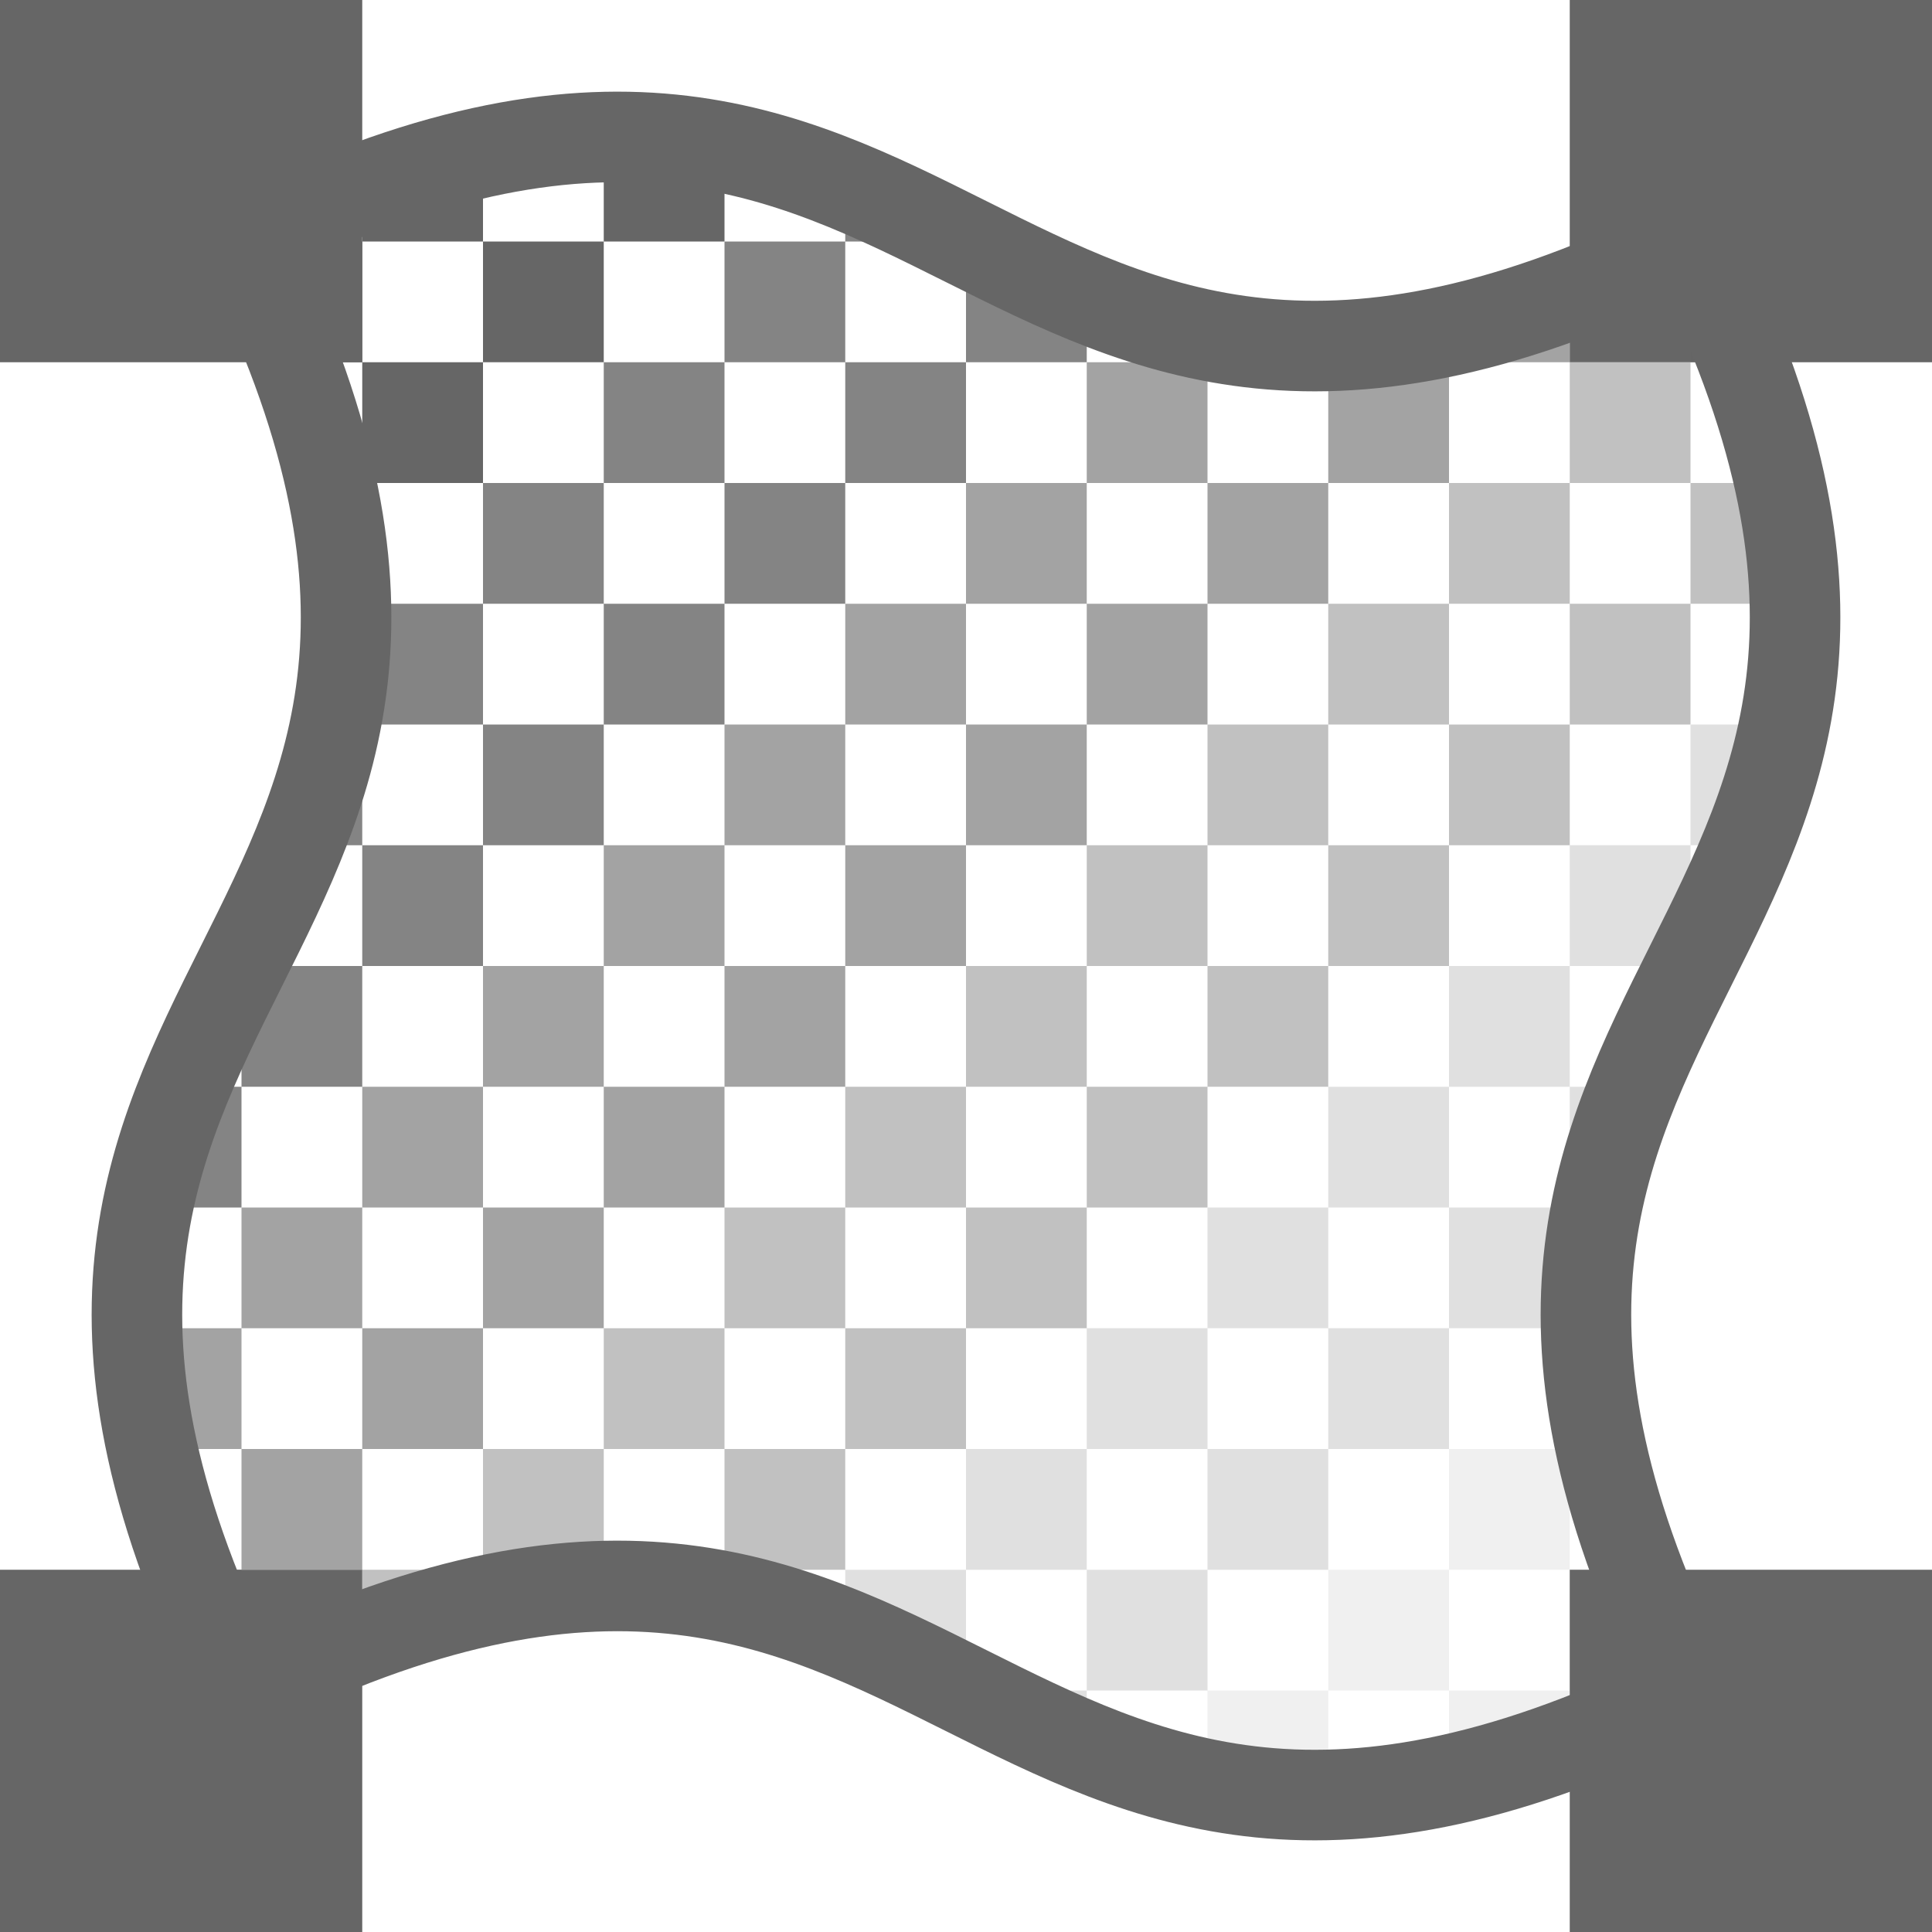 <svg xmlns="http://www.w3.org/2000/svg" width="16" height="16" version="1.1" viewBox="0 0 16 16">
 <g transform="translate(-379,-898.36)">
  <rect style="fill:none" width="16" height="16" x="379" y="898.36"/>
  <rect style="fill:#666666" width="3" height="3" x="379" y="898.36"/>
  <rect style="fill:#666666" width="3" height="3" x="379" y="911.36"/>
  <rect style="fill:#666666" width="3" height="3" x="392" y="911.36"/>
  <rect style="fill:#666666" width="3" height="3" x="392" y="898.36"/>
  <path style="fill:#666666" d="M 384,899.51 V 900.36 H 385 V 899.59 C 384.69,899.53 384.36,899.5 384,899.51 Z M 384,900.36 H 383 V 901.36 H 384 Z M 383,901.36 H 382 V 902.36 H 383 Z M 382,902.36 H 381.74 C 381.82,902.72 381.85,903.05 381.85,903.36 H 382 Z M 382,901.36 V 900.36 H 381 C 381.18,900.71 381.32,901.05 381.44,901.36 Z M 382,900.36 H 383 V 899.62 C 382.69,899.69 382.36,899.79 382,899.92 Z"/>
  <path style="opacity:0.8;fill:#666666" d="M 386,899.9 V 900.36 H 387 C 386.67,900.2 386.34,900.04 386,899.9 Z M 387,900.36 V 901.36 H 388 V 900.82 C 387.66,900.68 387.33,900.52 387,900.36 Z M 387,901.36 H 386 V 902.36 H 387 Z M 386,902.36 H 385 V 903.36 H 386 Z M 385,903.36 H 384 V 904.36 H 385 Z M 384,904.36 H 383 V 905.36 H 384 Z M 383,905.36 H 382 V 906.36 H 383 Z M 382,906.36 H 381 V 907.36 H 382 Z M 381,907.36 H 380.54 C 380.41,907.68 380.31,908.01 380.23,908.36 H 381 Z M 382,905.36 V 904.36 H 381.77 C 381.69,904.71 381.59,905.04 381.46,905.36 Z M 382,904.36 H 383 V 903.36 H 382 Z M 383,903.36 H 384 V 902.36 H 383 Z M 384,902.36 H 385 V 901.36 H 384 Z M 385,901.36 H 386 V 900.36 H 385 Z"/>
  <path style="opacity:0.6;fill:#666666" d="M 392,900.8 C 391.64,900.93 391.31,901.03 391,901.1 V 901.36 H 392 Z M 391,901.36 H 390 V 902.36 H 391 Z M 390,902.36 H 389 V 903.36 H 390 Z M 389,903.36 H 388 V 904.36 H 389 Z M 388,904.36 H 387 V 905.36 H 388 Z M 387,905.36 H 386 V 906.36 H 387 Z M 386,906.36 H 385 V 907.36 H 386 Z M 385,907.36 H 384 V 908.36 H 385 Z M 384,908.36 H 383 V 909.36 H 384 Z M 383,909.36 H 382 V 910.36 H 383 Z M 382,910.36 H 381 V 911.36 H 382 Z M 381,911.36 H 380.56 C 380.68,911.68 380.82,912.01 381,912.36 Z M 381,910.36 V 909.36 H 380.15 C 380.15,909.67 380.18,910 380.26,910.36 Z M 381,909.36 H 382 V 908.36 H 381 Z M 382,908.36 H 383 V 907.36 H 382 Z M 383,907.36 H 384 V 906.36 H 383 Z M 384,906.36 H 385 V 905.36 H 384 Z M 385,905.36 H 386 V 904.36 H 385 Z M 386,904.36 H 387 V 903.36 H 386 Z M 387,903.36 H 388 V 902.36 H 387 Z M 388,902.36 H 389 V 901.36 H 388 Z M 389,901.36 H 390 V 901.21 C 389.64,901.22 389.31,901.19 389,901.13 Z"/>
  <path style="opacity:0.4;fill:#666666" d="M 393,900.36 V 901.36 H 393.44 C 393.32,901.05 393.18,900.71 393,900.36 Z M 393,901.36 H 392 V 902.36 H 393 Z M 393,902.36 V 903.36 H 393.85 C 393.85,903.05 393.82,902.72 393.74,902.36 Z M 393,903.36 H 392 V 904.36 H 393 Z M 392,904.36 H 391 V 905.36 H 392 Z M 391,905.36 H 390 V 906.36 H 391 Z M 390,906.36 H 389 V 907.36 H 390 Z M 389,907.36 H 388 V 908.36 H 389 Z M 388,908.36 H 387 V 909.36 H 388 Z M 387,909.36 H 386 V 910.36 H 387 Z M 386,910.36 H 385 V 911.36 H 386 Z M 385,911.36 H 384 V 911.51 C 384.36,911.5 384.69,911.53 385,911.59 Z M 384,911.36 V 910.36 H 383 V 911.36 Z M 383,911.36 H 382 V 911.92 C 382.36,911.79 382.69,911.69 383,911.62 Z M 384,910.36 H 385 V 909.36 H 384 Z M 385,909.36 H 386 V 908.36 H 385 Z M 386,908.36 H 387 V 907.36 H 386 Z M 387,907.36 H 388 V 906.36 H 387 Z M 388,906.36 H 389 V 905.36 H 388 Z M 389,905.36 H 390 V 904.36 H 389 Z M 390,904.36 H 391 V 903.36 H 390 Z M 391,903.36 H 392 V 902.36 H 391 Z"/>
  <path style="opacity:0.2;fill:#666666" d="M 393,904.36 V 905.36 H 393.46 C 393.59,905.04 393.69,904.71 393.77,904.36 Z M 393,905.36 H 392 V 906.36 H 393 Z M 392,906.36 H 391 V 907.36 H 392 Z M 392,907.36 V 908.36 H 392.23 C 392.31,908.01 392.41,907.68 392.54,907.36 Z M 392,908.36 H 391 V 909.36 H 392 Z M 391,909.36 H 390 V 910.36 H 391 Z M 390,910.36 H 389 V 911.36 H 390 Z M 389,911.36 H 388 V 912.36 H 389 Z M 388,912.36 H 387 C 387.33,912.52 387.66,912.68 388,912.82 Z M 387,912.36 V 911.36 H 386 V 911.9 C 386.34,912.04 386.67,912.2 387,912.36 Z M 387,911.36 H 388 V 910.36 H 387 Z M 388,910.36 H 389 V 909.36 H 388 Z M 389,909.36 H 390 V 908.36 H 389 Z M 390,908.36 H 391 V 907.36 H 390 Z"/>
  <path style="opacity:0.1;fill:#666666" d="M 392,909.36 V 910.36 H 392.26 C 392.18,910 392.15,909.67 392.15,909.36 Z M 392,910.36 H 391 V 911.36 H 392 Z M 392,911.36 V 912.36 H 393 C 392.82,912.01 392.68,911.68 392.56,911.36 Z M 392,912.36 H 391 V 913.1 C 391.31,913.03 391.64,912.93 392,912.8 Z M 391,912.36 V 911.36 H 390 V 912.36 Z M 390,912.36 H 389 V 913.13 C 389.31,913.19 389.64,913.22 390,913.21 Z"/>
  <path style="fill:none;stroke:#666666;stroke-width:0.75px" d="M 381,900.36 C 387,897.36 387,903.36 393,900.36 396,906.36 390,906.36 393,912.36 387,915.36 387,909.36 381,912.36 378,906.36 384,906.36 381,900.36 Z"/>
 </g>
</svg>
